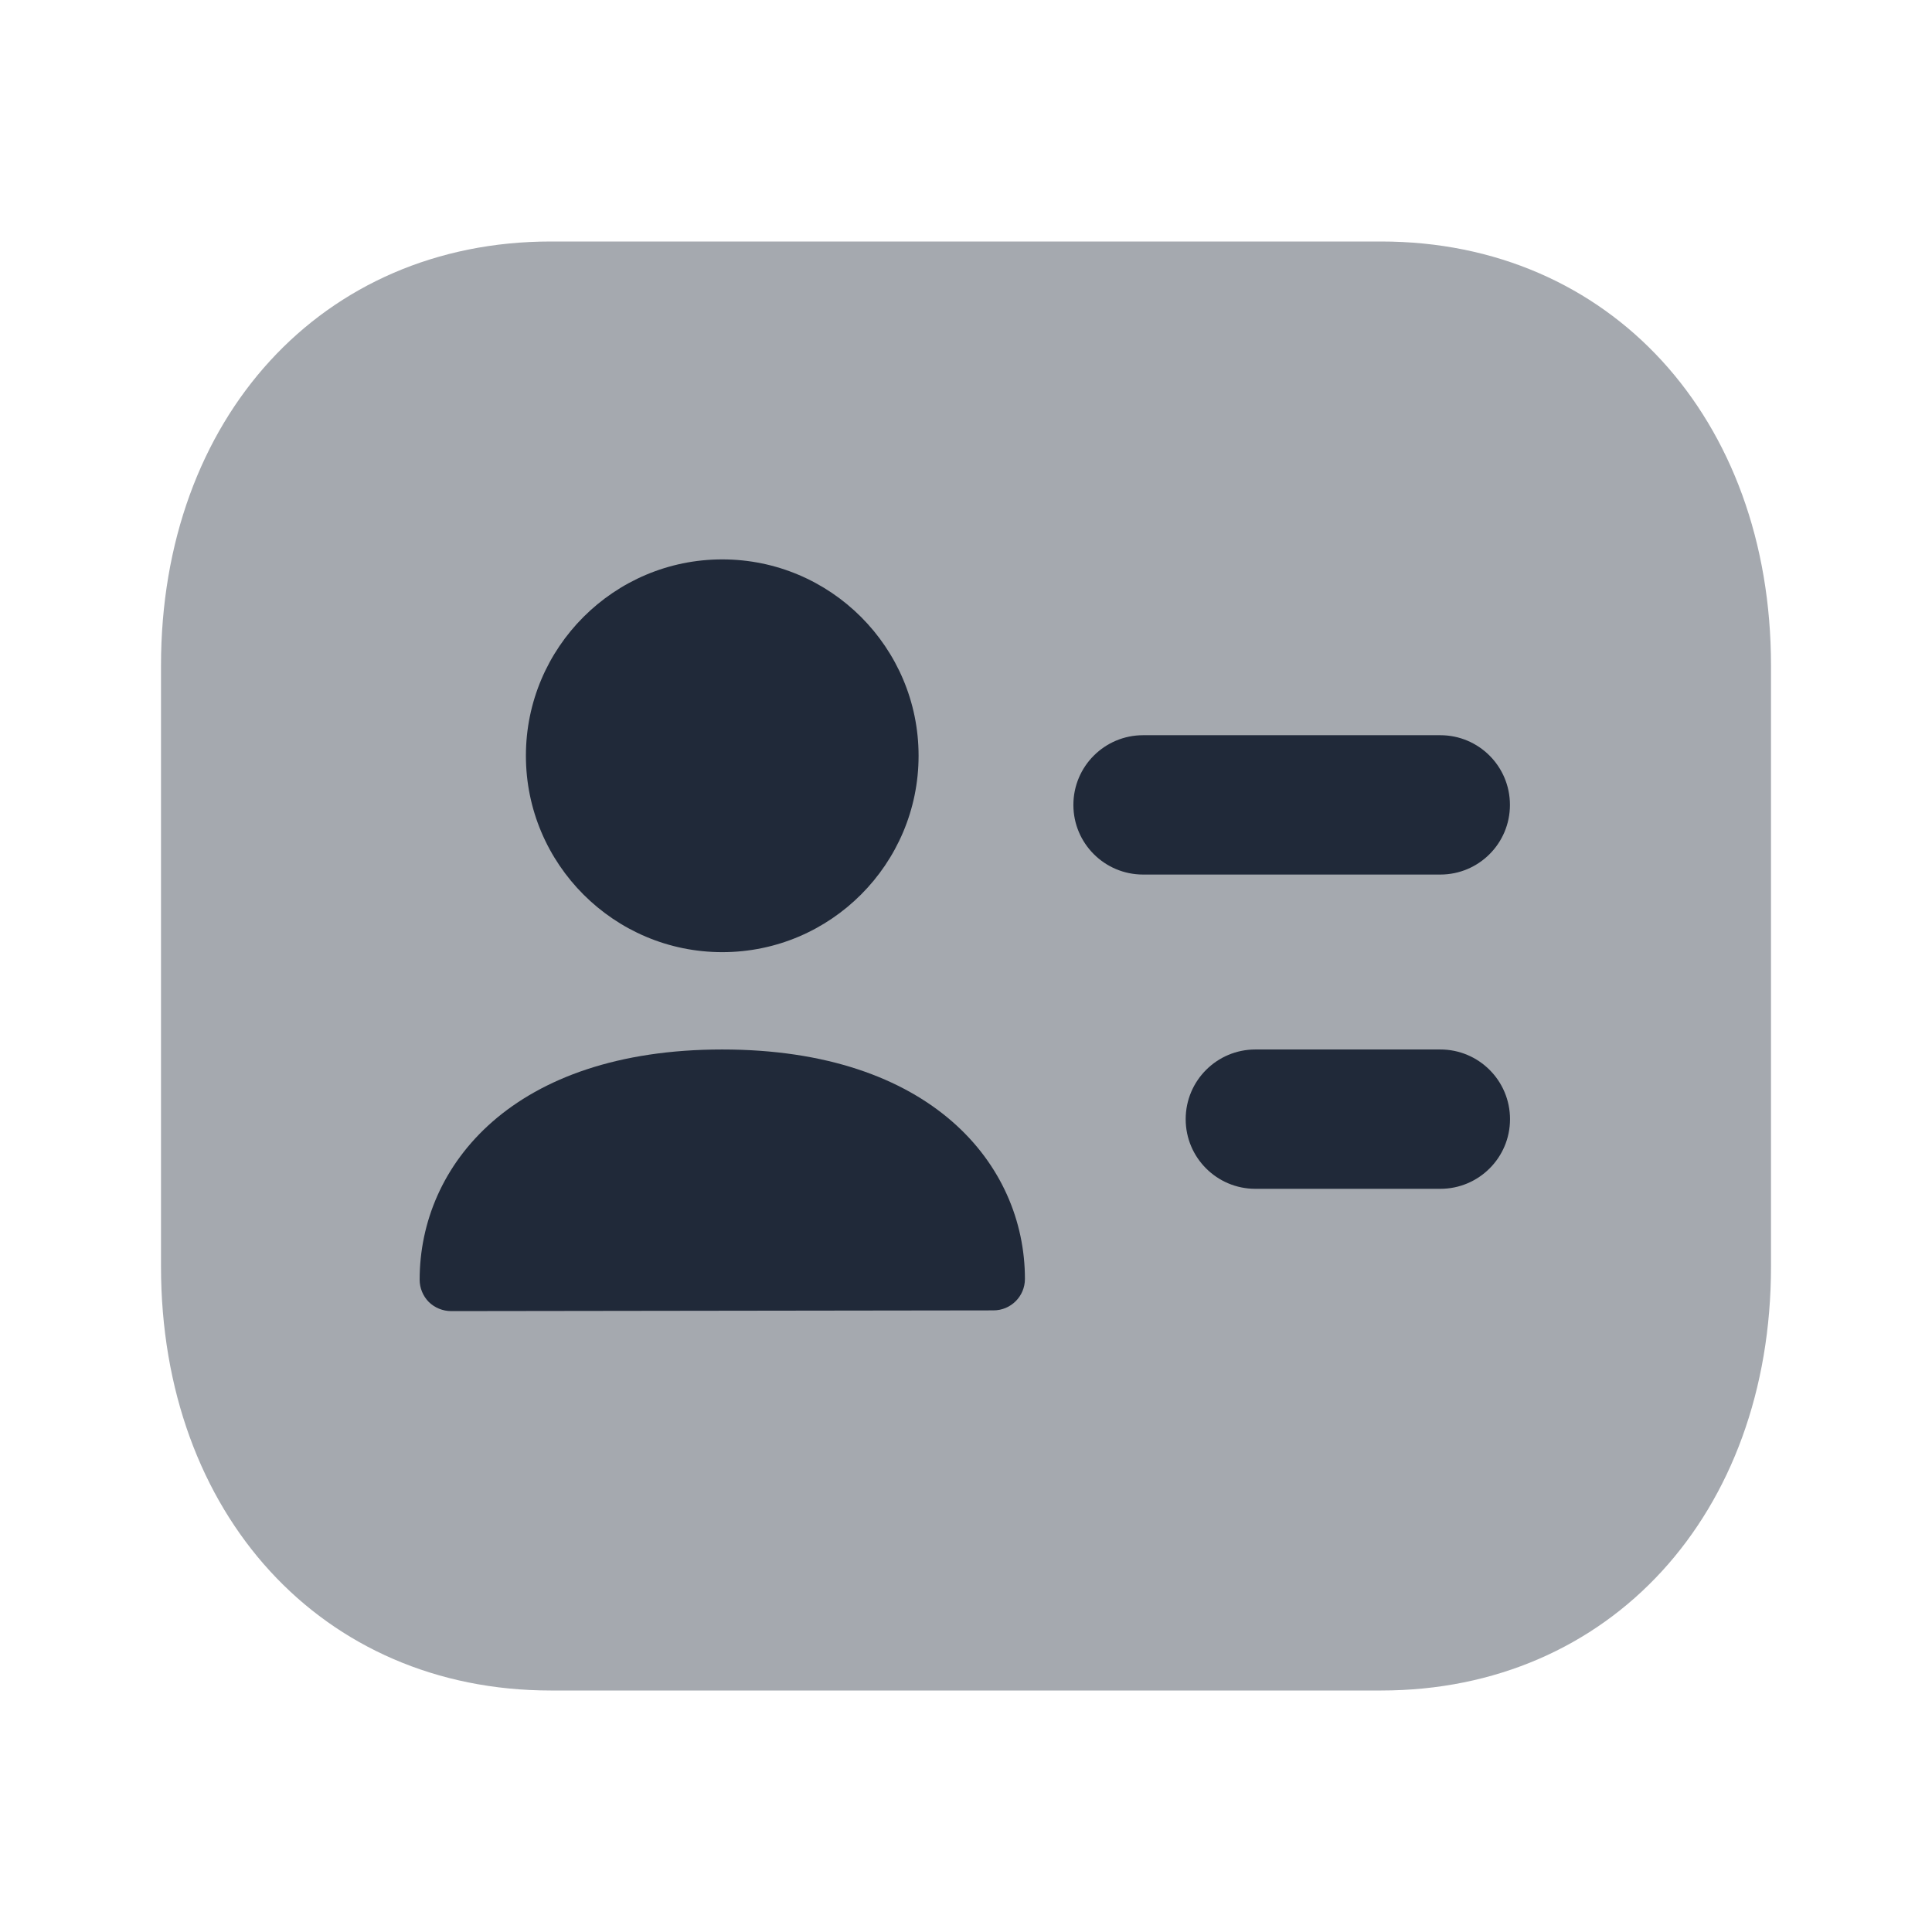 <svg width="24" height="24" viewBox="0 0 24 24" fill="none" xmlns="http://www.w3.org/2000/svg">
<path opacity="0.4" fill-rule="evenodd" clip-rule="evenodd" d="M17.158 3H6.842C4 3 2 5.195 2 8.268V15.732C2 18.805 4 21 6.842 21H17.158C20 21 22 18.805 22 15.732V8.268C22 5.195 20 3 17.158 3Z" fill="#202939"/>
<path d="M14.2 10.864H17.892C18.37 10.864 18.757 10.477 18.757 9.999C18.757 9.52 18.37 9.133 17.892 9.133H14.2C13.722 9.133 13.334 9.52 13.334 9.999C13.334 10.477 13.722 10.864 14.2 10.864Z" fill="#202939"/>
<path d="M15.595 14.768H17.892C18.37 14.768 18.758 14.381 18.758 13.903C18.758 13.424 18.37 13.037 17.892 13.037H15.595C15.117 13.037 14.729 13.424 14.729 13.903C14.729 14.381 15.117 14.768 15.595 14.768Z" fill="#202939"/>
<path d="M5.605 16.287L12.341 16.278C12.558 16.278 12.732 16.103 12.732 15.887C12.732 14.468 11.569 13.037 8.972 13.037C6.375 13.037 5.213 14.473 5.213 15.897C5.213 16 5.254 16.1 5.327 16.174C5.401 16.246 5.501 16.287 5.605 16.287Z" fill="#202939"/>
<path d="M11.411 9.388C11.411 8.043 10.318 6.949 8.972 6.949C7.627 6.949 6.533 8.043 6.533 9.388C6.533 10.733 7.627 11.828 8.972 11.828C10.318 11.828 11.411 10.733 11.411 9.388Z" fill="#202939"/>
</svg>

